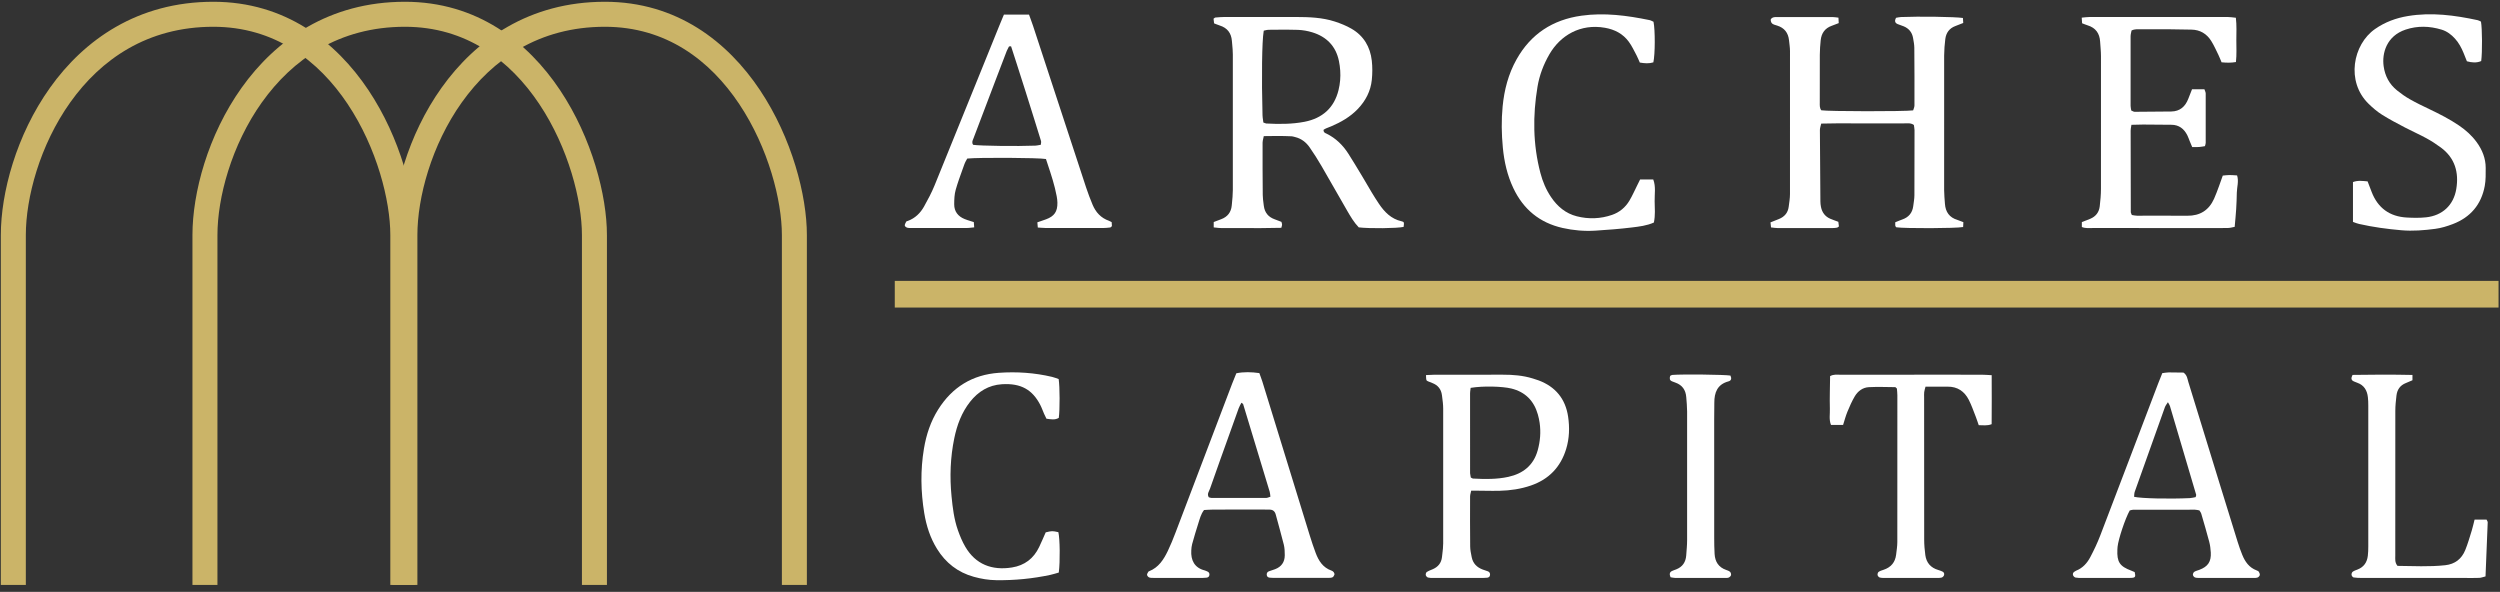 <svg fill="none" height="76" viewBox="0 0 321 76" width="321" xmlns="http://www.w3.org/2000/svg"><rect x="0" y="0" width="321" height="76" fill="#333333" stroke="none"/><g fill="#fff"><path d="m255.732 48.175c.008 2.202.013 4.256-.005 6.29-.604.234-1.099.119-1.658.129-.134-.383-.246-.746-.385-1.1-.286-.722-.539-1.463-.891-2.154-.556-1.088-1.446-1.707-2.716-1.693-.932.01-1.864.002-2.842.002-.066.268-.141.48-.168.7-.027.232-.01.468-.01.7 0 6.083-.005 12.163.008 18.245 0 .658.058 1.322.146 1.976.132.98.688 1.629 1.651 1.912.185.054.368.122.544.203.212.095.273.295.202.485-.044.122-.183.261-.305.29-.221.056-.463.046-.697.046-2.183.002-4.366.002-6.551 0-.232 0-.476.007-.695-.054-.117-.032-.256-.19-.28-.312-.025-.127.034-.337.129-.407.183-.132.417-.198.636-.271.944-.312 1.498-.951 1.617-1.944.064-.541.152-1.083.154-1.624.012-6.278.01-12.553.005-18.831 0-.307-.039-.612-.059-.871-.107-.093-.166-.183-.224-.183-1.127-.01-2.256-.056-3.378.002-.783.042-1.405.505-1.8 1.166-.375.632-.673 1.312-.953 1.993-.22.534-.364 1.097-.554 1.688-.532 0-1.027 0-1.554 0-.278-.69-.117-1.397-.144-2.085-.026-.7-.009-1.402-.004-2.105.004-.695.022-1.388.034-2.075.468-.259.905-.176 1.322-.178 4.053-.007 8.109-.005 12.162-.005 1.988 0 3.976-.003 5.966.002.385.003.766.034 1.297.061z"/><path d="m135.934 48.675c.152.998.159 3.924.015 4.978-.49.302-1.024.183-1.585.11-.105-.215-.21-.419-.303-.629-.173-.393-.309-.802-.509-1.18-.991-1.888-2.432-2.778-4.922-2.617-1.688.11-3.029.932-4.071 2.253-1.087 1.38-1.68 2.988-2.029 4.68-.509 2.461-.597 4.946-.353 7.451.144 1.48.324 2.949.817 4.356.256.732.561 1.461.951 2.129 1.317 2.259 3.424 3.066 5.985 2.658 1.629-.261 2.788-1.146 3.495-2.622.302-.629.57-1.276.844-1.888.826-.195.826-.195 1.624-.024.2.793.239 3.775.054 5.185-.332.093-.695.215-1.066.295-2.295.493-4.619.717-6.966.685-.98-.012-1.939-.173-2.88-.434-2.051-.568-3.61-1.788-4.724-3.588-.876-1.415-1.373-2.975-1.639-4.6-.449-2.749-.498-5.514-.037-8.27.298-1.783.854-3.483 1.825-5.024 1.804-2.868 4.392-4.468 7.782-4.71 2.307-.163 4.597-.01 6.853.524.291.068.576.19.839.28z"/><path d="m317.736 66.714h1.539c.061.144.149.249.147.351-.086 2.295-.183 4.59-.281 6.946-.3.073-.549.176-.802.188-.622.027-1.247.01-1.871.01-4.405 0-8.812.003-13.216-.002-.349 0-.703-.007-1.046-.063-.11-.017-.247-.198-.266-.32-.022-.127.039-.332.139-.405.18-.137.412-.21.629-.293.812-.315 1.227-.929 1.322-1.773.044-.385.058-.778.058-1.168.005-6.044.005-12.085 0-18.128 0-.351-.012-.702-.051-1.051-.097-.878-.488-1.554-1.368-1.861-.146-.051-.293-.11-.434-.173-.386-.168-.364-.446-.169-.834 2.532-.044 5.093-.051 7.693.005v.68c-.286.122-.564.249-.849.361-.729.285-1.112.839-1.202 1.59-.078.656-.149 1.319-.149 1.98-.012 6.2-.01 12.397-.005 18.597 0 .419-.076.863.285 1.307 2.01.017 4.066.139 6.127-.085 1.253-.137 2.102-.805 2.566-1.931.339-.824.582-1.69.848-2.544.134-.441.23-.893.356-1.383z"/><path d="m214.498 74.119c-.183-.427-.107-.661.188-.802.173-.085.361-.141.544-.212.812-.32 1.22-.937 1.28-1.79.047-.661.115-1.322.115-1.983.01-5.497.01-10.995 0-16.489 0-.622-.063-1.244-.112-1.866-.071-.902-.51-1.536-1.378-1.844-.146-.051-.29-.11-.437-.166-.334-.127-.346-.376-.246-.707.073-.034.168-.11.268-.119 1.325-.107 6.7-.042 7.468.083.151.327.154.637-.249.744-1.434.383-1.829 1.432-1.821 2.758.002.702-.017 1.402-.017 2.105-.003 5.068-.003 10.136.002 15.204 0 .702.01 1.405.051 2.105.061.98.505 1.702 1.476 2.037.18.063.38.129.514.256.093.085.147.288.117.415-.026.122-.165.254-.29.31-.134.061-.305.051-.458.051-2.144.003-4.288.003-6.432-.002-.195-.005-.383-.056-.583-.085z"/><path d="m154.597 65.487c-.422.556-.544 1.137-.725 1.685-.29.888-.548 1.788-.8 2.685-.073.261-.095.537-.112.81-.078 1.263.412 2.239 1.705 2.568.112.029.217.085.327.127.202.078.317.217.3.441-.017.229-.161.344-.373.371-.154.02-.31.027-.466.029-2.107.002-4.215.002-6.322 0-.192 0-.402.007-.575-.059-.12-.046-.254-.203-.274-.327-.019-.122.096-.268.159-.4.015-.029.061-.051.095-.066 1.22-.478 1.873-1.493 2.405-2.595.371-.771.693-1.571.997-2.371 2.43-6.375 4.849-12.753 7.273-19.131.166-.434.349-.863.534-1.324.978-.198 1.934-.166 2.954-.024.131.371.273.727.388 1.093 2.031 6.592 4.058 13.187 6.092 19.779.229.744.478 1.485.751 2.215.381 1.017.934 1.89 2.034 2.273.107.037.217.112.283.2.063.085.12.229.093.32-.044.132-.142.297-.259.346-.171.071-.38.066-.573.068-2.341.002-4.683.002-7.024 0-.156 0-.312-.007-.466-.027-.214-.027-.356-.144-.371-.373-.014-.222.088-.376.291-.449.256-.095.519-.168.773-.263.824-.31 1.249-.919 1.253-1.788.003-.463-.017-.944-.129-1.39-.317-1.285-.69-2.558-1.029-3.839-.12-.451-.395-.646-.846-.637-.234.005-.469-.007-.703-.007-2.146 0-4.292-.002-6.438.002-.425.003-.849.039-1.222.056zm4.799-13.775c-.122.246-.263.471-.351.715-.363.985-.707 1.976-1.061 2.963-.878 2.451-1.763 4.9-2.621 7.361-.118.337-.42.685-.154 1.097.117.032.229.085.341.085 2.334.007 4.668.012 7.002.005.176 0 .352-.095.569-.159-.035-.251-.035-.446-.088-.622-1.132-3.756-2.271-7.509-3.412-11.263-.022-.061-.117-.098-.225-.183z"/><path d="m277.636 47.912c.3-.037.566-.093.834-.095.659-.005 1.32.012 1.893.022.478.344.495.807.619 1.202 1.349 4.351 2.678 8.709 4.02 13.065.765 2.493 1.536 4.987 2.314 7.478.173.556.368 1.11.588 1.651.363.893.888 1.646 1.844 2.002.107.039.234.098.29.185.076.122.144.293.117.419-.027.122-.161.268-.283.312-.175.063-.383.054-.575.054-2.3.002-4.6.002-6.9 0-.193 0-.4 0-.573-.068-.117-.046-.242-.21-.256-.332-.012-.124.073-.317.178-.385.192-.122.429-.173.646-.254 1.105-.415 1.539-1.049 1.473-2.232-.027-.466-.085-.936-.205-1.385-.317-1.205-.67-2.4-1.019-3.595-.042-.144-.149-.268-.239-.419-.195-.034-.383-.093-.573-.093-2.651-.005-5.302-0-7.954.007-.148 0-.297.066-.421.095-.588 1.061-1.454 3.666-1.559 4.661-.012.117-.019.234-.024.349-.076 1.602.297 2.163 1.797 2.719.146.054.288.122.425.18.136.583.085.7-.342.737-.232.02-.468.015-.7.015-1.91 0-3.819.002-5.731 0-.273 0-.549.005-.815-.046-.124-.024-.268-.161-.319-.28-.078-.19-.008-.381.19-.493.068-.039.132-.088.202-.117.847-.334 1.415-.978 1.82-1.746.47-.893.907-1.812 1.268-2.753 2.495-6.509 4.966-13.028 7.446-19.545.161-.436.341-.866.524-1.315zm4.283 15.919c.039-.154.088-.234.071-.297-1.12-3.802-2.242-7.604-3.371-11.402-.041-.141-.139-.268-.258-.488-.159.256-.313.432-.386.636-1.3 3.622-2.592 7.246-3.878 10.875-.07.2-.056.429-.078.637.947.212 4.532.29 7.166.166.258-.015.512-.088.734-.127z"/><path clip-rule="evenodd" d="m183.508 48.14c-.13.008-.266.016-.41.023v.022c.022.659.022.665.261.776.175.081.358.149.541.217.724.271 1.144.793 1.244 1.554.007.056.015.112.022.168.069.523.139 1.049.139 1.573.012 5.768.012 11.538 0 17.306 0 .45-.054.898-.108 1.346-.015.133-.031.266-.046.398-.083.771-.514 1.283-1.219 1.578-.057.024-.115.047-.172.07-.195.078-.391.157-.562.271-.095.064-.156.278-.13.403.025.122.166.278.286.31.204.054.429.054.645.054h.05c2.105.002 4.209.002 6.314 0 .195 0 .39-.007.583-.029.212-.024.358-.134.376-.368.017-.222-.081-.378-.281-.456-.121-.048-.245-.088-.369-.128-.097-.032-.195-.063-.292-.099-.746-.278-1.251-.783-1.412-1.578-.005-.025-.01-.049-.015-.073-.088-.433-.178-.873-.183-1.31-.024-2.144-.019-4.287-.012-6.431 0-.147.036-.293.078-.462.02-.084.042-.172.061-.27.12 0 .235-0.0.346-.001.214-.001.415-.001.615.001.29.002.58.006.869.01.608.009 1.215.017 1.821.002 1.369-.034 2.715-.229 4.015-.676 2.3-.79 3.812-2.358 4.526-4.68.42-1.366.461-2.776.254-4.17-.339-2.271-1.615-3.834-3.78-4.646-.226-.085-.457-.155-.688-.227-.029-.009-.059-.018-.088-.027-1.241-.381-2.519-.483-3.809-.48-1.671.003-3.342.002-5.012.002-1.253-0-2.505-.001-3.759.001-.227 0-.453.014-.699.029zm5.289 1.927c.011-.084.022-.172.032-.266 1.59-.266 4.053-.198 5.217.083 1.802.437 2.917 1.588 3.412 3.327.103.361.18.724.232 1.087.169 1.176.075 2.361-.251 3.53-.535 1.919-1.874 2.985-3.773 3.402-1.498.327-3.012.297-4.532.217-.044-.003-.088-.027-.152-.063-.036-.02-.078-.043-.131-.069-.008-.051-.02-.107-.032-.167-.022-.109-.047-.229-.057-.352-.002-.033-.004-.066-.004-.099-.007-3.388-.007-6.773-.002-10.16 0-.151.019-.303.041-.471z" fill-rule="evenodd"/></g><path d="m114.889 36.066h205.924v3.423h-205.924z" fill="#cbb468"/><path d="m252.097 28.521c-.012.257-.022.448-.031.63-.936.176-7.428.198-8.577.034-.047-.059-.12-.115-.13-.179-.02-.147-.007-.296-.007-.468.326-.13.607-.255.899-.355.82-.284 1.296-.848 1.408-1.71.059-.466.15-.933.152-1.401.017-2.783.017-5.563.015-8.346 0-.228-.056-.456-.086-.681-.419-.294-.862-.201-1.279-.203-2.9-.007-5.798-.005-8.699-.002-.622 0-1.244.02-1.918.029-.068.316-.171.573-.169.831.012 3.055.037 6.112.064 9.167.002.233.027.47.073.701.14.696.515 1.222 1.179 1.512.323.14.659.252 1.051.399.024.184.051.402.076.593-.113.078-.169.147-.236.157-.193.032-.389.054-.583.054-2.351.005-4.703.005-7.052 0-.267 0-.535-.051-.846-.083-.024-.223-.044-.407-.071-.647.378-.149.735-.289 1.09-.434.711-.289 1.152-.801 1.25-1.573.071-.544.164-1.088.164-1.634.012-6.112.01-12.227.002-18.339 0-.468-.076-.936-.125-1.401-.1-.953-.587-1.595-1.516-1.886-.223-.071-.473-.122-.647-.262-.125-.098-.193-.331-.188-.5.002-.1.181-.243.308-.284.182-.059.387-.054.581-.054 2.352-.002 4.704-.002 7.053.002.23 0 .46.047.757.078.012.247.022.461.034.701-.328.127-.615.243-.904.345-.872.311-1.315.958-1.411 1.847-.066.622-.108 1.252-.113 1.877-.014 2.038-.012 4.076-.005 6.112 0 .345-.039.71.196 1.012.909.149 10.637.164 11.791.012.054-.191.167-.407.169-.622.008-2.469.005-4.936-.017-7.406-.002-.426-.091-.857-.164-1.281-.125-.71-.534-1.208-1.198-1.485-.252-.105-.517-.179-.772-.284-.372-.154-.416-.424-.22-.808.198-.032.424-.091.651-.1 2.244-.1 6.955-.032 7.945.12.012.194.025.404.039.642-.362.142-.683.272-1.009.394-.782.289-1.193.877-1.294 1.671-.085.698-.144 1.406-.147 2.109-.012 5.759-.009 11.521-.002 17.281 0 .586.064 1.173.103 1.759.071 1.048.568 1.766 1.602 2.072.228.076.441.169.764.289z" fill="#fff"/><path d="m273.675 16.026c-.052.355-.101.544-.101.733.003 3.488.008 6.974.02 10.463 0 .108.071.216.132.382.211.032.434.093.657.093 2.156.005 4.311-.017 6.465.005 1.634.017 2.773-.708 3.437-2.18.242-.534.436-1.09.642-1.639.164-.436.316-.879.477-1.338.306-.027.576-.066.848-.069.309-.002.617.029.99.049.242.759-.022 1.487-.035 2.212-.012.706-.039 1.411-.083 2.114-.047.74-.122 1.48-.191 2.276-.299.056-.556.137-.816.144-.666.02-1.333.01-1.999.01-5.135 0-10.267.003-15.401-.002-.461 0-.934.064-1.409-.13 0-.208 0-.397 0-.632.365-.142.725-.277 1.08-.424.713-.296 1.13-.845 1.218-1.602.086-.737.154-1.485.157-2.227.012-5.683.009-11.364.002-17.048 0-.625-.073-1.252-.11-1.877-.064-1.051-.569-1.766-1.595-2.082-.223-.069-.436-.162-.72-.269-.013-.203-.027-.424-.047-.723.387-.032.73-.086 1.073-.086 5.88-.005 11.757-.005 17.636 0 .341 0 .681.061 1.083.1.12 1.002.061 1.938.061 2.869s.054 1.864-.051 2.817c-.654.118-1.23.091-1.845.034-.145-.338-.265-.664-.417-.975-.293-.598-.563-1.21-.916-1.771-.578-.921-1.428-1.431-2.538-1.45-.94-.015-1.881-.037-2.819-.044-1.215-.007-2.431-.007-3.646.002-.387.002-.786-.066-1.224.157-.037.216-.121.478-.123.74-.01 2.979-.007 5.958 0 8.934 0 .191.054.382.086.595.154.061.296.169.438.169 1.566-.002 3.131-.015 4.699-.039 1.122-.017 1.805-.637 2.192-1.646.152-.397.309-.791.476-1.213h1.587c.061.194.167.372.167.549.01 2.117.005 4.231 0 6.347 0 .113-.052.225-.098.412-.238.037-.495.093-.755.11-.269.02-.544.005-.882.005-.112-.27-.215-.512-.316-.754-.105-.252-.188-.517-.311-.759-.421-.833-1.068-1.34-2.036-1.347-1.215-.012-2.43-.025-3.642-.029-.463.005-.929.022-1.497.034z" fill="#fff"/><path d="m302.121 28.495c0-1.725 0-3.4 0-5.117.635-.24 1.24-.145 1.879-.088.177.461.343.894.51 1.33.796 2.085 2.32 3.192 4.537 3.312.818.044 1.646.059 2.459-.027 2.102-.223 3.54-1.563 3.881-3.645.35-2.124-.172-3.976-1.972-5.311-.596-.443-1.225-.848-1.874-1.203-.892-.487-1.828-.894-2.727-1.367-1.004-.527-2.014-1.051-2.971-1.656-.623-.392-1.198-.887-1.725-1.404-2.918-2.854-2.009-7.607.835-9.593 1.279-.894 2.7-1.414 4.221-1.666 3.026-.502 6.005-.105 8.966.532.15.032.284.125.417.186.161.894.181 3.902.029 5.061-.59.257-1.193.208-1.837.029-.145-.365-.287-.728-.436-1.088-.27-.654-.603-1.274-1.081-1.805-.48-.534-1.036-.958-1.729-1.169-1.536-.465-3.077-.519-4.615-.007-2.472.821-3.058 3.05-2.83 4.701.174 1.264.733 2.31 1.72 3.106.514.416 1.063.806 1.639 1.132.815.463 1.663.872 2.511 1.276 1.308.625 2.599 1.279 3.799 2.095.882.598 1.666 1.301 2.293 2.168.706.977 1.139 2.058 1.142 3.27.002.781.019 1.578-.123 2.34-.443 2.381-1.839 4.022-4.103 4.885-.728.277-1.489.512-2.256.612-1.433.186-2.871.309-4.331.181-1.835-.159-3.653-.404-5.449-.811-.257-.054-.504-.164-.779-.26z" fill="#fff"/><path d="m210.591 23.042h1.686c.357.936.159 1.879.179 2.8.017.894.1 1.798-.098 2.731-.899.402-1.874.519-2.83.634-1.553.189-3.116.309-4.679.409-1.411.088-2.815-.032-4.201-.343-2.955-.664-5.047-2.393-6.335-5.115-.782-1.649-1.176-3.403-1.348-5.203-.169-1.756-.196-3.52-.027-5.282.206-2.129.733-4.167 1.784-6.041 1.83-3.268 4.635-5.098 8.336-5.617 2.957-.414 5.855-.025 8.741.566.184.037.355.147.512.213.221 1.056.211 4.199-.02 5.213-.541.171-1.112.135-1.739.025-.14-.309-.264-.634-.426-.941-.314-.585-.595-1.198-.985-1.727-.752-1.024-1.798-1.573-3.055-1.796-3.182-.563-5.747.992-7.141 3.398-.754 1.303-1.284 2.697-1.529 4.17-.619 3.709-.592 7.408.37 11.068.289 1.105.728 2.151 1.37 3.101.816 1.21 1.881 2.109 3.314 2.469 1.514.382 3.036.328 4.513-.181.953-.328 1.715-.958 2.232-1.825.379-.637.676-1.32 1.009-1.984.117-.243.237-.483.367-.742z" fill="#fff"/><path clip-rule="evenodd" d="m172.948 27.007c.451.777.904 1.556 1.517 2.188 1.408.167 4.934.127 5.759-.061.074-.583.078-.644-.274-.725-1.321-.299-2.178-1.181-2.896-2.244-.328-.485-.639-.985-.943-1.487-.192-.319-.38-.64-.567-.962-.188-.322-.375-.643-.567-.962-.102-.169-.204-.339-.306-.508-.505-.838-1.008-1.675-1.534-2.498-.708-1.11-1.622-2.009-2.82-2.592-.018-.009-.036-.017-.055-.025-.156-.07-.325-.146-.327-.452.194-.151.443-.246.698-.343.096-.036.192-.073.287-.113 1.271-.541 2.455-1.22 3.42-2.229 1.004-1.053 1.653-2.293 1.8-3.741.084-.813.089-1.651-.002-2.462-.201-1.771-1.041-3.199-2.607-4.103-.668-.387-1.406-.683-2.146-.924-1.619-.524-3.309-.578-4.995-.583-3.055-.01-6.112-.005-9.167 0-.364.002-.726.032-1.088.062-.028.002-.055.005-.083.007-.042.003-.082.035-.134.077-.029.023-.062.049-.101.075.014.125.031.261.046.391.009.071.017.141.025.206.086.033.165.065.24.095.175.07.327.131.483.179.975.304 1.482.973 1.563 1.977.011.139.024.277.037.416.041.447.083.894.083 1.341.01 5.796.01 11.595 0 17.393-.002.587-.06 1.175-.117 1.761-.008.077-.015.154-.023.231-.083.86-.541 1.448-1.355 1.752-.213.079-.425.16-.635.241-.109.042-.217.083-.325.124v.688c.104.01.206.022.305.033.22.026.43.05.641.05.824-.002 1.648.001 2.473.004 1.755.007 3.511.015 5.263-.034.016-.065.031-.12.045-.169.028-.098.048-.171.048-.245 0-.077-.022-.153-.047-.236-.01-.036-.021-.074-.031-.114-.102-.039-.203-.078-.304-.117-.191-.075-.38-.148-.571-.216-.818-.291-1.281-.87-1.389-1.727-.01-.081-.021-.161-.031-.242-.051-.385-.102-.772-.106-1.159-.022-2.232-.027-4.466-.022-6.698 0-.172.041-.344.086-.537.023-.099.048-.202.068-.314 1.22-.025 2.391-.034 3.562.022.116.005.231.036.346.067.037.01.075.02.112.029.801.194 1.419.674 1.874 1.333.537.769 1.039 1.565 1.512 2.376.56.962 1.112 1.93 1.665 2.898.534.936 1.068 1.873 1.61 2.805zm-10.539-11.204c-.049-.019-.111-.044-.193-.072-.013-.105-.028-.207-.042-.308-.031-.212-.061-.416-.066-.62-.131-4.84-.07-9.515.144-10.761.007-.04.013-.076.02-.108.059-.011.121-.025.184-.04.141-.033.292-.069.444-.07.251-.002.502-.005.752-.007 1.004-.011 2.007-.022 3.008.017.617.024 1.249.137 1.842.318 1.833.563 3.026 1.779 3.415 3.675.17.824.228 1.657.157 2.488-.035.416-.102.832-.204 1.246-.565 2.305-2.094 3.633-4.365 4.076-1.617.314-3.273.309-4.919.221-.048-.002-.094-.02-.177-.052z" fill="#fff" fill-rule="evenodd"/><path clip-rule="evenodd" d="m132.128 1.875h-3.224c-.067.16-.132.315-.196.465-.145.344-.282.667-.411.993-.81 1.999-1.619 3.998-2.427 5.997-1.951 4.825-3.903 9.649-5.868 14.468-.385.938-.863 1.845-1.36 2.729-.47.835-1.142 1.492-2.068 1.835-.021.008-.045.014-.069.021-.06.016-.12.032-.141.07-.009.017-.019.034-.028.051-.08.145-.166.302-.163.453.002.1.186.24.313.279.155.045.324.044.491.042.031-0.0.062-.001.092-.001 2.35.003 4.701.005 7.053-.002.207 0 .413-.023.634-.048.106-.012.216-.025.331-.035-.004-.058-.008-.113-.011-.165-.014-.2-.026-.366-.038-.511-.141-.046-.276-.088-.405-.128-.281-.087-.536-.166-.783-.267-.843-.343-1.335-.973-1.33-1.891.002-.622.024-1.266.191-1.857.254-.898.573-1.779.892-2.659.081-.224.162-.449.242-.673.064-.175.157-.339.245-.493.037-.066.073-.129.106-.191 1.435-.149 9.174-.113 10.105.059.076.234.154.468.232.702.442 1.329.891 2.68 1.15 4.09.049.269.085.544.09.816.017 1.147-.397 1.742-1.465 2.136-.229.084-.46.163-.697.243-.135.046-.272.092-.413.141.005.051.009.1.013.147.014.173.026.33.044.522.133.008.262.018.389.028.235.018.46.036.686.036 2.428.005 4.858.005 7.288 0 .311-.002.623-.034.934-.069.04-.003.077-.04.128-.089.026-.026.056-.055.092-.085-.004-.064-.008-.134-.013-.207-.005-.098-.012-.202-.019-.304-.051-.026-.096-.051-.138-.074-.077-.042-.142-.078-.21-.102-1.033-.358-1.7-1.095-2.109-2.077-.301-.723-.58-1.455-.825-2.197-1.517-4.611-3.03-9.223-4.543-13.834-.756-2.307-1.513-4.613-2.27-6.92-.101-.308-.213-.613-.328-.923-.063-.171-.126-.344-.189-.52zm-2.469 4.079.164-.005c.23.708.459 1.417.687 2.125.791 2.456 1.57 4.915 2.336 7.379.276.885.55 1.77.823 2.656.028.09.011.193-.008.307-.009.056-.019.115-.024.176-.088.013-.171.029-.253.044-.158.029-.307.057-.457.064-2.328.096-7.048.032-7.967-.103-.001-.001-.001-.001-.001-.002-.001 0-.001-0-.001-0-.201-.257-.099-.503.001-.743.017-.041.034-.083.05-.124.857-2.266 1.717-4.53 2.58-6.796.067-.177.134-.353.201-.53.489-1.284.979-2.569 1.472-3.85.055-.141.128-.277.201-.412.033-.062.066-.123.098-.186.033 0 .066-0.0.098-.001z" fill="#fff" fill-rule="evenodd"/><path clip-rule="evenodd" d="m9.035 13.125c-3.945 5.536-5.719 12.296-5.719 17.054v44.929h-3.209v-44.929c0-5.404 1.97-12.819 6.315-18.916 4.383-6.15 11.251-11.036 20.963-11.036 9.243 0 15.773 5.133 19.921 11.344 4.119 6.167 6.02 13.564 6.02 18.609v44.929h-3.209v-44.929c0-4.405-1.71-11.182-5.48-16.826-3.741-5.601-9.38-9.917-17.252-9.917-8.473 0-14.442 4.206-18.35 9.69z" fill="#cbb468" fill-rule="evenodd"/><path clip-rule="evenodd" d="m33.639 13.125c-3.945 5.536-5.719 12.296-5.719 17.054v44.929h-3.209v-44.929c0-5.404 1.97-12.819 6.315-18.916 4.383-6.15 11.251-11.036 20.963-11.036 9.243 0 15.773 5.133 19.921 11.344 4.119 6.167 6.02 13.564 6.02 18.609v44.929h-3.209v-44.929c0-4.405-1.71-11.182-5.479-16.826-3.741-5.601-9.38-9.917-17.252-9.917-8.473 0-14.442 4.206-18.35 9.69z" fill="#cbb468" fill-rule="evenodd"/><path clip-rule="evenodd" d="m59.312 13.125c-3.945 5.536-5.719 12.296-5.719 17.054v44.929h-3.209v-44.929c0-5.404 1.97-12.819 6.315-18.916 4.383-6.15 11.251-11.036 20.963-11.036 9.243 0 15.773 5.133 19.921 11.344 4.119 6.167 6.02 13.564 6.02 18.609v44.929h-3.209v-44.929c0-4.405-1.71-11.182-5.48-16.826-3.741-5.601-9.38-9.917-17.252-9.917-8.473 0-14.442 4.206-18.35 9.69z" fill="#cbb468" fill-rule="evenodd"/></svg>